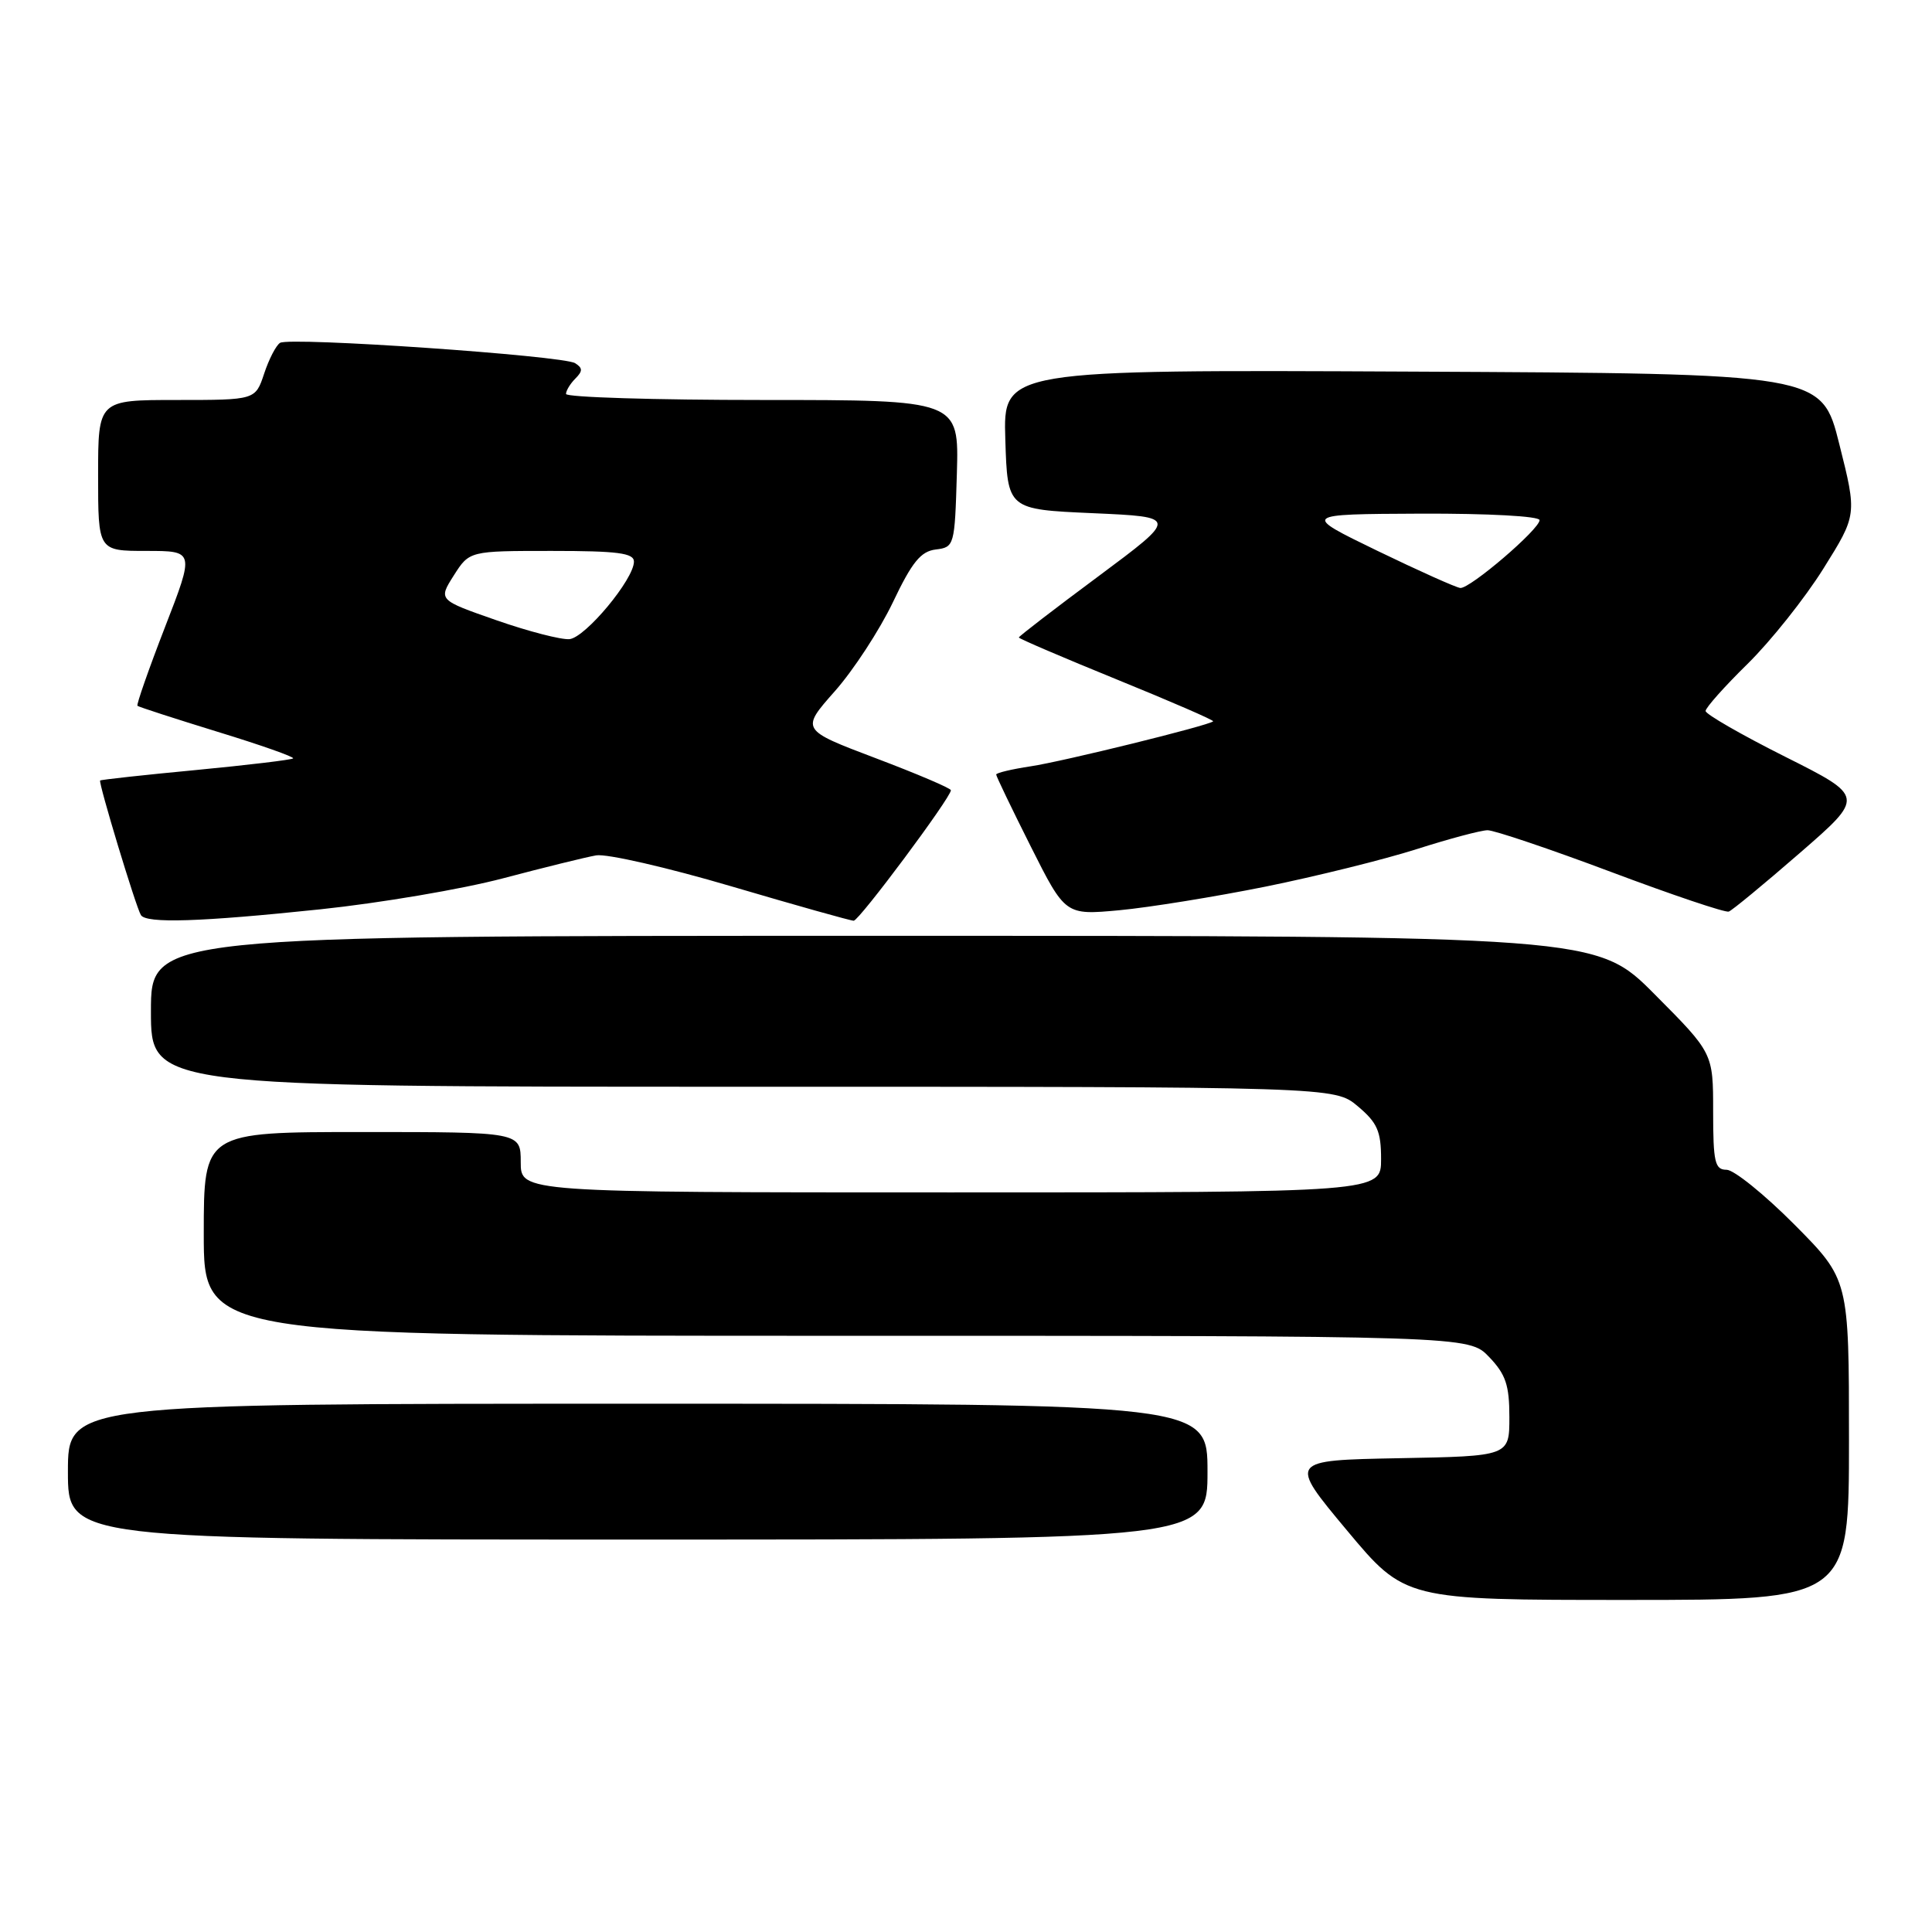 <?xml version="1.0" encoding="UTF-8" standalone="no"?>
<!DOCTYPE svg PUBLIC "-//W3C//DTD SVG 1.1//EN" "http://www.w3.org/Graphics/SVG/1.1/DTD/svg11.dtd" >
<svg xmlns="http://www.w3.org/2000/svg" xmlns:xlink="http://www.w3.org/1999/xlink" version="1.1" viewBox="0 0 256 256">
 <g >
 <path fill="currentColor"
d=" M 245.00 190.77 C 245.00 169.55 245.00 169.55 237.78 162.27 C 233.80 158.27 229.75 155.00 228.78 155.00 C 227.23 155.00 227.00 154.01 227.00 147.27 C 227.00 139.54 227.00 139.54 219.27 131.77 C 211.55 124.00 211.55 124.00 115.77 124.00 C 20.00 124.00 20.00 124.00 20.00 134.00 C 20.00 144.00 20.00 144.00 98.42 144.00 C 176.85 144.00 176.85 144.00 179.92 146.59 C 182.50 148.76 183.00 149.89 183.00 153.59 C 183.00 158.00 183.00 158.00 126.00 158.00 C 69.00 158.00 69.00 158.00 69.00 154.00 C 69.00 150.00 69.00 150.00 48.00 150.00 C 27.00 150.00 27.00 150.00 27.00 163.50 C 27.00 177.00 27.00 177.00 110.81 177.00 C 194.63 177.00 194.63 177.00 197.31 179.80 C 199.52 182.11 200.00 183.53 200.00 187.78 C 200.00 192.95 200.00 192.95 185.37 193.22 C 170.73 193.50 170.73 193.50 178.45 202.75 C 186.17 212.00 186.17 212.00 215.59 212.00 C 245.00 212.00 245.00 212.00 245.00 190.77 Z  M 160.00 195.00 C 160.00 186.00 160.00 186.00 84.50 186.00 C 9.00 186.00 9.00 186.00 9.00 195.00 C 9.00 204.00 9.00 204.00 84.50 204.00 C 160.00 204.00 160.00 204.00 160.00 195.00 Z  M 42.44 120.49 C 50.35 119.66 61.25 117.81 66.66 116.38 C 72.07 114.95 77.62 113.58 79.00 113.34 C 80.38 113.10 88.45 114.95 96.93 117.45 C 105.42 119.95 112.70 122.00 113.12 122.00 C 113.84 122.00 126.00 105.68 126.00 104.71 C 126.00 104.45 121.52 102.54 116.05 100.47 C 106.10 96.70 106.10 96.70 110.61 91.60 C 113.09 88.80 116.55 83.49 118.31 79.81 C 120.85 74.47 122.01 73.05 124.00 72.81 C 126.45 72.51 126.51 72.31 126.79 62.75 C 127.07 53.00 127.07 53.00 101.04 53.00 C 86.72 53.00 75.00 52.64 75.00 52.20 C 75.00 51.76 75.56 50.84 76.24 50.16 C 77.23 49.17 77.22 48.76 76.20 48.12 C 74.57 47.12 38.42 44.62 37.11 45.43 C 36.58 45.76 35.63 47.60 35.00 49.51 C 33.84 53.00 33.84 53.00 23.42 53.00 C 13.00 53.00 13.00 53.00 13.00 63.00 C 13.00 73.00 13.00 73.00 19.39 73.00 C 25.78 73.00 25.78 73.00 21.85 83.13 C 19.69 88.70 18.06 93.38 18.21 93.52 C 18.37 93.67 23.16 95.22 28.84 96.97 C 34.53 98.71 39.03 100.30 38.84 100.49 C 38.65 100.68 32.87 101.37 26.00 102.03 C 19.12 102.68 13.40 103.31 13.27 103.42 C 13.01 103.65 17.99 120.14 18.67 121.25 C 19.35 122.39 26.56 122.16 42.44 120.49 Z  M 167.70 117.48 C 174.40 116.12 183.40 113.89 187.70 112.52 C 191.99 111.15 196.22 110.02 197.11 110.01 C 197.99 110.01 205.36 112.49 213.48 115.54 C 221.60 118.59 228.61 120.95 229.07 120.79 C 229.52 120.63 233.75 117.14 238.48 113.03 C 247.08 105.56 247.08 105.56 236.54 100.27 C 230.74 97.36 226.00 94.63 226.00 94.21 C 226.00 93.78 228.50 90.97 231.56 87.97 C 234.62 84.96 239.14 79.29 241.60 75.36 C 246.07 68.21 246.07 68.21 243.72 58.86 C 241.38 49.50 241.38 49.50 187.15 49.24 C 132.92 48.98 132.92 48.98 133.21 58.24 C 133.50 67.50 133.50 67.50 144.81 68.00 C 156.11 68.50 156.11 68.50 145.56 76.35 C 139.75 80.66 135.00 84.32 135.00 84.47 C 135.00 84.62 140.85 87.13 148.00 90.04 C 155.15 92.95 160.89 95.44 160.75 95.58 C 160.20 96.13 140.85 100.90 136.57 101.54 C 134.06 101.92 132.00 102.41 132.00 102.63 C 132.00 102.86 134.06 107.14 136.58 112.16 C 141.16 121.27 141.16 121.27 148.33 120.61 C 152.27 120.24 160.99 118.83 167.70 117.48 Z  M 65.79 82.19 C 58.07 79.50 58.07 79.50 60.13 76.25 C 62.20 73.00 62.20 73.00 73.10 73.00 C 81.86 73.00 84.00 73.28 84.00 74.42 C 84.00 76.75 77.57 84.48 75.46 84.69 C 74.38 84.79 70.03 83.67 65.79 82.19 Z  M 182.50 72.98 C 172.50 68.13 172.50 68.13 188.25 68.06 C 197.24 68.03 204.00 68.40 204.00 68.92 C 204.00 70.13 194.79 78.01 193.50 77.91 C 192.95 77.86 188.00 75.64 182.50 72.98 Z "/>
</g>
</svg>